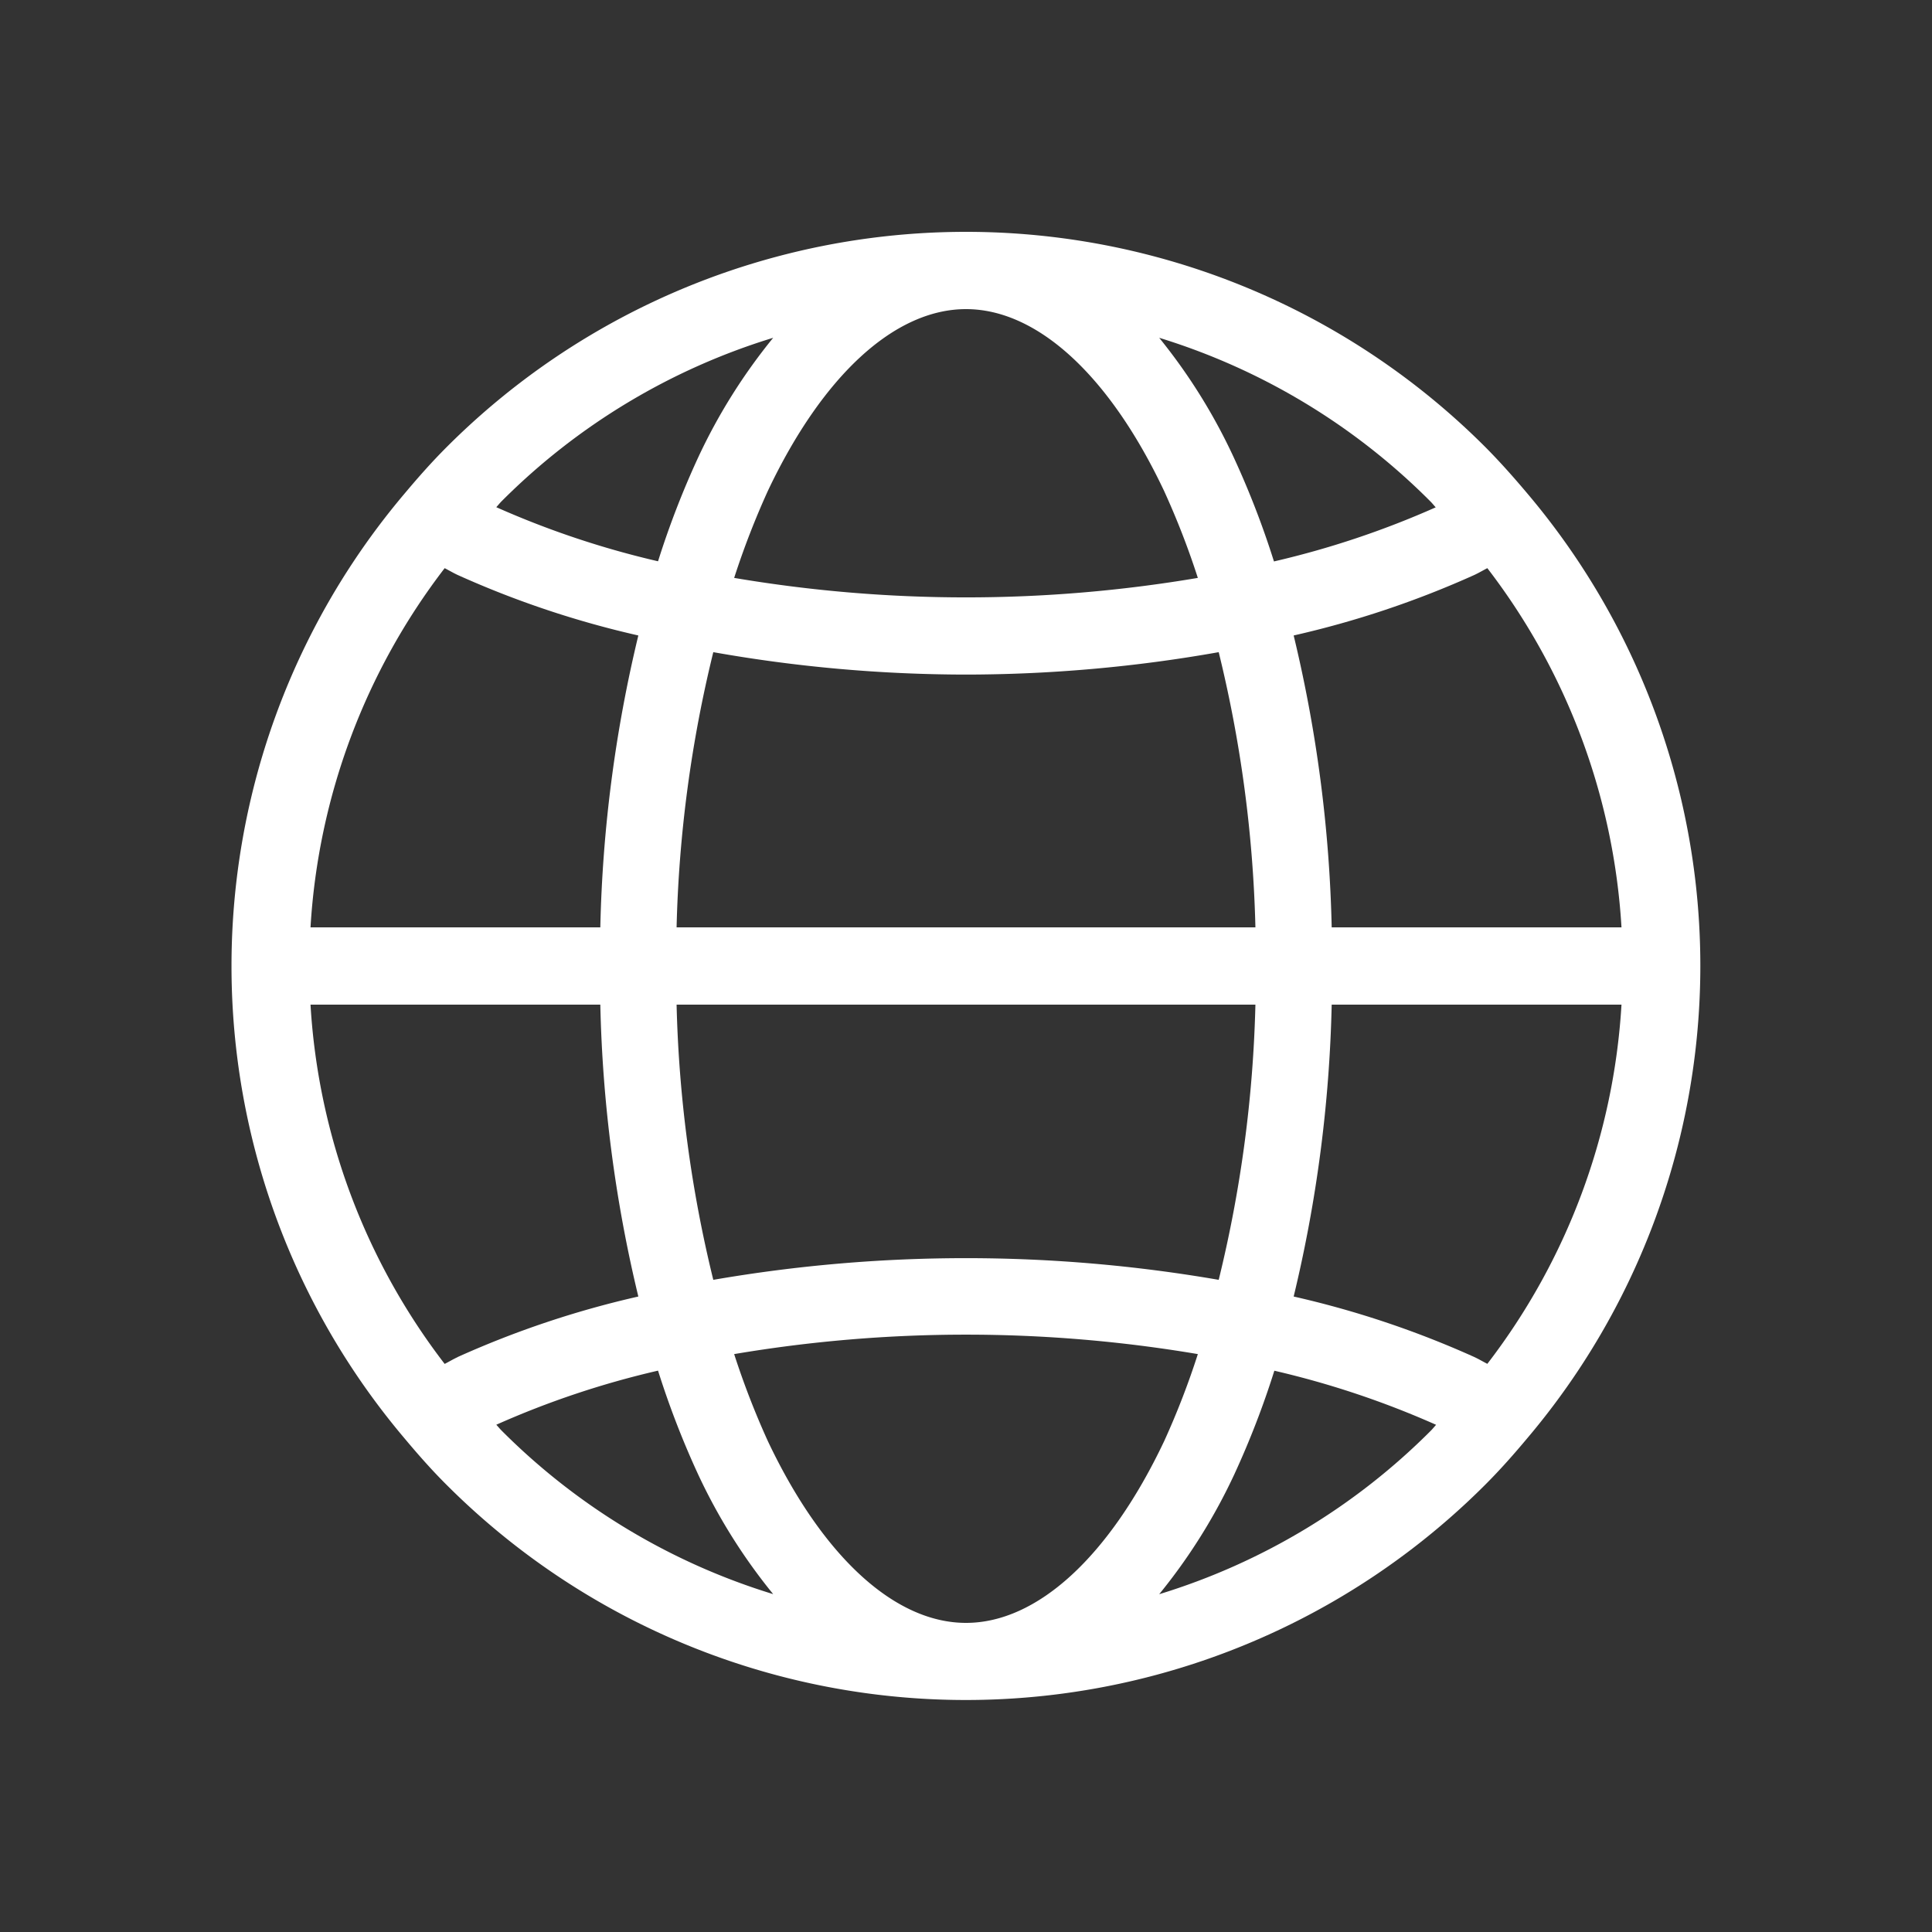 <svg id="Layer_1" data-name="Layer 1" xmlns="http://www.w3.org/2000/svg" viewBox="0 0 25 25"><rect x="0" y="0" width="25" height="25" fill="#333333" stroke="none"/><defs><style>.cls-1{fill:#fff;}</style></defs><path class="cls-1" d="M19.77,6.393c-.176-.209-.357-.414-.552-.61a9.5,9.5,0,0,0-13.436,0c-.2.2-.376.4-.552.61a9.463,9.463,0,0,0,0,12.214l0,0c.174.208.354.413.55.608a9.5,9.5,0,0,0,13.436,0c.2-.2.376-.4.55-.608l0,0A9.463,9.463,0,0,0,19.77,6.393ZM12.5,21c-.921,0-1.855-.856-2.563-2.35A10.573,10.573,0,0,1,9.5,17.522a18,18,0,0,1,6,0,10.3,10.3,0,0,1-.437,1.129C14.355,20.144,13.421,21,12.5,21ZM9.23,16.561A16.588,16.588,0,0,1,8.755,13h7.49a16.588,16.588,0,0,1-.475,3.561A19.2,19.2,0,0,0,9.23,16.561Zm-3.308,1c-.06.028-.111.059-.168.088A8.444,8.444,0,0,1,4.018,13h3.75a17.756,17.756,0,0,0,.492,3.777A12.312,12.312,0,0,0,5.922,17.56ZM5.754,7.352c.057.029.108.06.168.088a12.312,12.312,0,0,0,2.338.783A17.756,17.756,0,0,0,7.768,12H4.018A8.444,8.444,0,0,1,5.754,7.352ZM12.5,4c.921,0,1.855.856,2.562,2.35A10.366,10.366,0,0,1,15.5,7.478a17.971,17.971,0,0,1-6,0A10.573,10.573,0,0,1,9.937,6.35C10.645,4.856,11.579,4,12.5,4Zm0,4.729a18.8,18.8,0,0,0,3.27-.29A16.588,16.588,0,0,1,16.245,12H8.755A16.588,16.588,0,0,1,9.23,8.439,18.8,18.8,0,0,0,12.5,8.729ZM19.078,7.44c.06-.028.111-.059.168-.088A8.444,8.444,0,0,1,20.982,12h-3.75a17.756,17.756,0,0,0-.492-3.777A12.312,12.312,0,0,0,19.078,7.44ZM17.232,13h3.75a8.444,8.444,0,0,1-1.736,4.648c-.057-.029-.108-.06-.168-.088a12.312,12.312,0,0,0-2.338-.783A17.756,17.756,0,0,0,17.232,13Zm1.346-6.435a11.574,11.574,0,0,1-2.093.7,11.287,11.287,0,0,0-.518-1.341A7.375,7.375,0,0,0,15,4.371,8.457,8.457,0,0,1,18.511,6.49C18.535,6.514,18.555,6.54,18.578,6.565ZM10.005,4.371a7.375,7.375,0,0,0-.972,1.551,11.287,11.287,0,0,0-.518,1.341,11.574,11.574,0,0,1-2.093-.7c.023-.025.043-.051.067-.075A8.457,8.457,0,0,1,10.005,4.371ZM6.422,18.436a11.5,11.5,0,0,1,2.093-.7,11.287,11.287,0,0,0,.518,1.341,7.375,7.375,0,0,0,.972,1.551A8.457,8.457,0,0,1,6.489,18.51C6.465,18.486,6.445,18.46,6.422,18.436ZM15,20.629a7.375,7.375,0,0,0,.972-1.551,11.287,11.287,0,0,0,.518-1.341,11.574,11.574,0,0,1,2.093.7c-.023.025-.043.051-.067.075A8.457,8.457,0,0,1,15,20.629Z"/></svg>